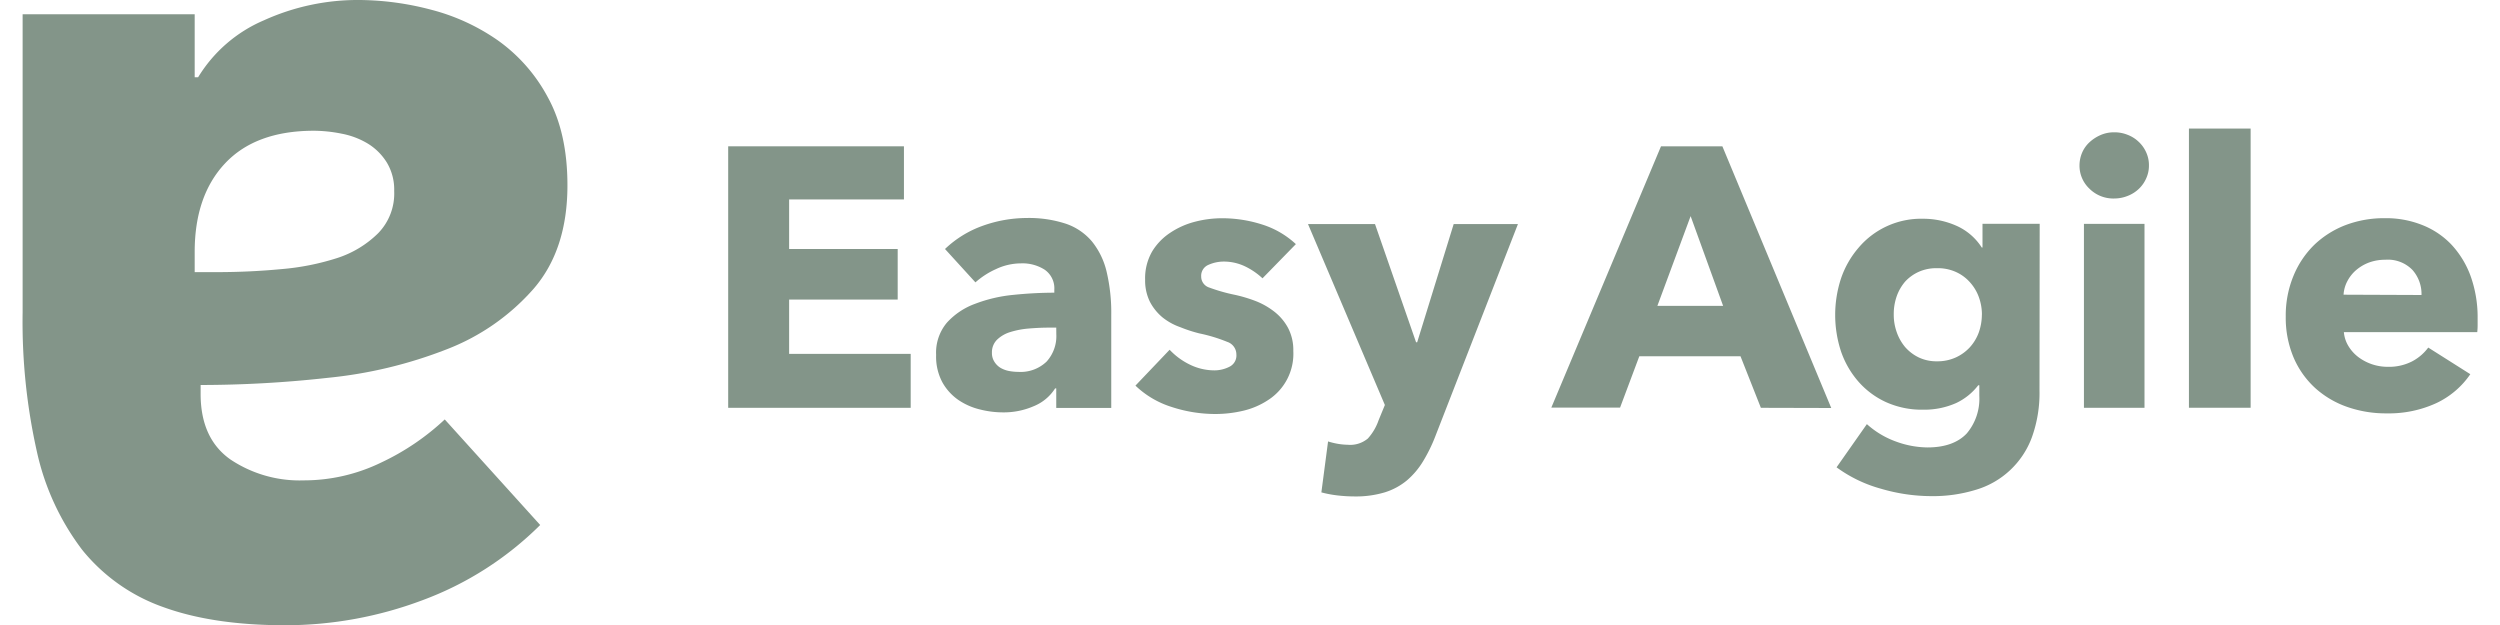 <svg xmlns="http://www.w3.org/2000/svg" viewBox="0 0 400 100"><defs><style>.cls-1{fill:#839589;}</style></defs><g id="foreground"><polygon class="cls-1" points="116.51 65.25 116.51 23.41 144.63 23.41 144.63 31.91 126.26 31.91 126.26 39.84 143.63 39.84 143.63 47.93 126.26 47.93 126.26 56.62 145.71 56.62 145.71 65.25 116.51 65.25"/><path class="cls-1" d="M169,52.42h-1.25c-1.07,0-2.14.06-3.22.15a13.55,13.55,0,0,0-2.89.56,5.26,5.26,0,0,0-2.1,1.21,2.82,2.82,0,0,0-.83,2.1,2.55,2.55,0,0,0,.38,1.42,3,3,0,0,0,1,1,4.36,4.36,0,0,0,1.36.5,8,8,0,0,0,1.47.14,6,6,0,0,0,4.53-1.64,6.06,6.06,0,0,0,1.56-4.4ZM151.2,39.84a17,17,0,0,1,6.05-3.72,21.11,21.11,0,0,1,7-1.24,18.94,18.94,0,0,1,6.3.92,9.42,9.42,0,0,1,4.16,2.83,12.11,12.11,0,0,1,2.35,4.85,28.44,28.44,0,0,1,.74,6.94V65.27H169V62.14h-.18a7.26,7.26,0,0,1-3.4,2.84,12,12,0,0,1-4.94,1,15,15,0,0,1-3.66-.46A10.53,10.53,0,0,1,153.35,64a8.41,8.41,0,0,1-2.57-2.83,8.68,8.68,0,0,1-1-4.38,7.43,7.43,0,0,1,1.74-5.18,11.32,11.32,0,0,1,4.49-3,23.4,23.4,0,0,1,6.12-1.43,65.36,65.36,0,0,1,6.56-.35v-.47a3.62,3.62,0,0,0-1.56-3.22,6.59,6.59,0,0,0-3.78-1,9.39,9.39,0,0,0-4,.92,12.72,12.72,0,0,0-3.28,2.12Z"/><path class="cls-1" d="M202,44.53a11.18,11.18,0,0,0-2.77-1.9,7.93,7.93,0,0,0-3.38-.78,6.05,6.05,0,0,0-2.51.53,1.89,1.89,0,0,0-1.15,1.84A1.84,1.84,0,0,0,193.46,46a27.91,27.91,0,0,0,4.11,1.17,22.94,22.94,0,0,1,3.34,1,11.83,11.83,0,0,1,3,1.71,8.21,8.21,0,0,1,2.19,2.61,7.62,7.62,0,0,1,.83,3.66A8.8,8.8,0,0,1,202.91,64a12.37,12.37,0,0,1-4,1.72,19.4,19.4,0,0,1-4.49.52,22.46,22.46,0,0,1-7-1.14,14.74,14.74,0,0,1-5.75-3.4l5.47-5.74a11,11,0,0,0,3.18,2.35,9,9,0,0,0,4,.95,5.31,5.31,0,0,0,2.35-.56,2,2,0,0,0,1.15-2,2.12,2.12,0,0,0-1.46-2,25.29,25.29,0,0,0-4.44-1.35,22.45,22.45,0,0,1-3.07-1A9.62,9.62,0,0,1,186,50.78a8.18,8.18,0,0,1-2-2.47,7.67,7.67,0,0,1-.78-3.55,8.6,8.6,0,0,1,1.12-4.52,9.47,9.47,0,0,1,2.9-3,12.85,12.85,0,0,1,3.91-1.75,17.17,17.17,0,0,1,4.28-.57A21,21,0,0,1,202,35.94a14.12,14.12,0,0,1,5.34,3.12Z"/><path class="cls-1" d="M229.7,69.68a25.07,25.07,0,0,1-2,4.11,12.51,12.51,0,0,1-2.59,3.07,10.34,10.34,0,0,1-3.56,1.92,16,16,0,0,1-4.81.65,24,24,0,0,1-2.81-.17,17.92,17.92,0,0,1-2.51-.48l1.07-8.15a11.83,11.83,0,0,0,1.56.38,10.3,10.3,0,0,0,1.56.15,4.41,4.41,0,0,0,3.25-1,8.52,8.52,0,0,0,1.72-2.93l1-2.43-12.3-28.95H220l6.57,18.91h.18l5.84-18.91h10.28Z"/><path class="cls-1" d="M270.5,34.58l-5.32,14.36H275.7Zm11.24,30.67L278.48,57H262.29l-3.08,8.22h-11l17.55-41.81h9.82L293,65.28Z"/><path class="cls-1" d="M317.11,50.35a8.31,8.31,0,0,0-.5-2.83,7.13,7.13,0,0,0-1.45-2.39,6.6,6.6,0,0,0-2.25-1.63,7,7,0,0,0-3-.59,6.86,6.86,0,0,0-2.93.59,6.68,6.68,0,0,0-2.16,1.56,7.35,7.35,0,0,0-1.35,2.35,8.58,8.58,0,0,0-.47,2.89,8.28,8.28,0,0,0,.47,2.83,7.58,7.58,0,0,0,1.35,2.4A6.86,6.86,0,0,0,307,57.19a6.6,6.6,0,0,0,2.93.62,7.08,7.08,0,0,0,3-.62,7,7,0,0,0,2.25-1.63,7.25,7.25,0,0,0,1.42-2.35,8.67,8.67,0,0,0,.5-2.9m9.22,12.19A20.89,20.89,0,0,1,325.09,70a13.68,13.68,0,0,1-9,8.38,23.24,23.24,0,0,1-7.12,1,28.6,28.6,0,0,1-8-1.18,21.73,21.73,0,0,1-7.12-3.43l4.85-6.91a14.07,14.07,0,0,0,4.69,2.8,15,15,0,0,0,5,.93c2.84,0,4.93-.79,6.3-2.25a8.61,8.61,0,0,0,2-6V61.64h-.17A9.6,9.6,0,0,1,313,64.48a12.51,12.51,0,0,1-5.26,1.07,13.92,13.92,0,0,1-6-1.22,13.12,13.12,0,0,1-4.39-3.27,14.48,14.48,0,0,1-2.78-4.81,18.73,18.73,0,0,1,0-11.72,14.86,14.86,0,0,1,2.78-4.87A13.11,13.11,0,0,1,307.68,35,13.11,13.11,0,0,1,313,36.11a9.29,9.29,0,0,1,4.08,3.49h.12V35.81h9.15Z"/><path class="cls-1" d="M333.43,35.82h9.69V65.25h-9.69Zm10.4-9.37a4.88,4.88,0,0,1-.44,2.09,5.14,5.14,0,0,1-1.19,1.69,5.41,5.41,0,0,1-1.76,1.11,5.78,5.78,0,0,1-2.17.42,5.41,5.41,0,0,1-3.95-1.56,5.06,5.06,0,0,1-1.6-3.75,5.27,5.27,0,0,1,.41-2,4.9,4.9,0,0,1,1.19-1.69,6.27,6.27,0,0,1,1.77-1.15,5.28,5.28,0,0,1,2.18-.44,5.58,5.58,0,0,1,2.17.41,5.28,5.28,0,0,1,1.76,1.12,5.14,5.14,0,0,1,1.19,1.68,4.89,4.89,0,0,1,.44,2.1"/><rect class="cls-1" x="350.23" y="20.57" width="9.87" height="44.67"/><path class="cls-1" d="M395.29,44.15a14.79,14.79,0,0,0-3.05-5A13,13,0,0,0,387.55,36a15.61,15.61,0,0,0-6-1.09A17.35,17.35,0,0,0,375.33,36a15,15,0,0,0-5,3.13,14.75,14.75,0,0,0-3.37,5,16.6,16.6,0,0,0-1.24,6.53A16.36,16.36,0,0,0,367,57.26a14.11,14.11,0,0,0,3.49,4.88,15.06,15.06,0,0,0,5.16,3,18.76,18.76,0,0,0,6.25,1,18.19,18.19,0,0,0,7.89-1.63,13.57,13.57,0,0,0,5.46-4.64l-6.73-4.26a7.61,7.61,0,0,1-2.6,2.22,8.13,8.13,0,0,1-3.91.86,7.81,7.81,0,0,1-4.68-1.56,6.35,6.35,0,0,1-1.57-1.74,5.12,5.12,0,0,1-.74-2.25h21.34a10.51,10.51,0,0,0,.06-1.12V50.88A19.51,19.51,0,0,0,395.29,44.15Zm-20.32,3a5.25,5.25,0,0,1,.6-2.15A5.94,5.94,0,0,1,377,43.2,6.9,6.9,0,0,1,379.05,42a7.48,7.48,0,0,1,2.6-.44A5.47,5.47,0,0,1,386,43.2a5.79,5.79,0,0,1,1.44,4Z"/><path class="cls-1" d="M61,74a28.31,28.31,0,0,1-12.39,2.86,19.93,19.93,0,0,1-11.72-3.33q-4.74-3.32-4.79-10.36V61.6a184.88,184.88,0,0,0,20.37-1.15,71.36,71.36,0,0,0,19-4.56A35.39,35.39,0,0,0,85.38,46.2q5.41-6.26,5.41-16.54,0-8.37-3.12-14.06a26.36,26.36,0,0,0-8-9.13A33,33,0,0,0,69,1.56,46,46,0,0,0,57.58,0,36.37,36.37,0,0,0,42.25,3.24,22.79,22.79,0,0,0,31.7,12.36h-.55V2.28H3.62V50a94.83,94.83,0,0,0,2.3,22.34A40.21,40.21,0,0,0,13.17,88a29.11,29.11,0,0,0,12.94,9.13q8,2.91,19.54,2.91a62.45,62.45,0,0,0,21.93-4A52.54,52.54,0,0,0,86.43,84L71.16,67.11A39.17,39.17,0,0,1,61,74ZM31.15,40.31q0-9,4.86-14.17t14.06-5.22a22.87,22.87,0,0,1,4.6.47A12.62,12.62,0,0,1,58.89,23a9.27,9.27,0,0,1,3,3,8.39,8.39,0,0,1,1.18,4.56,9.1,9.1,0,0,1-2.56,6.75A16.55,16.55,0,0,1,54,41.27a40,40,0,0,1-9,1.79c-3.36.32-6.7.47-10,.48H31.15Z"/></g></svg>